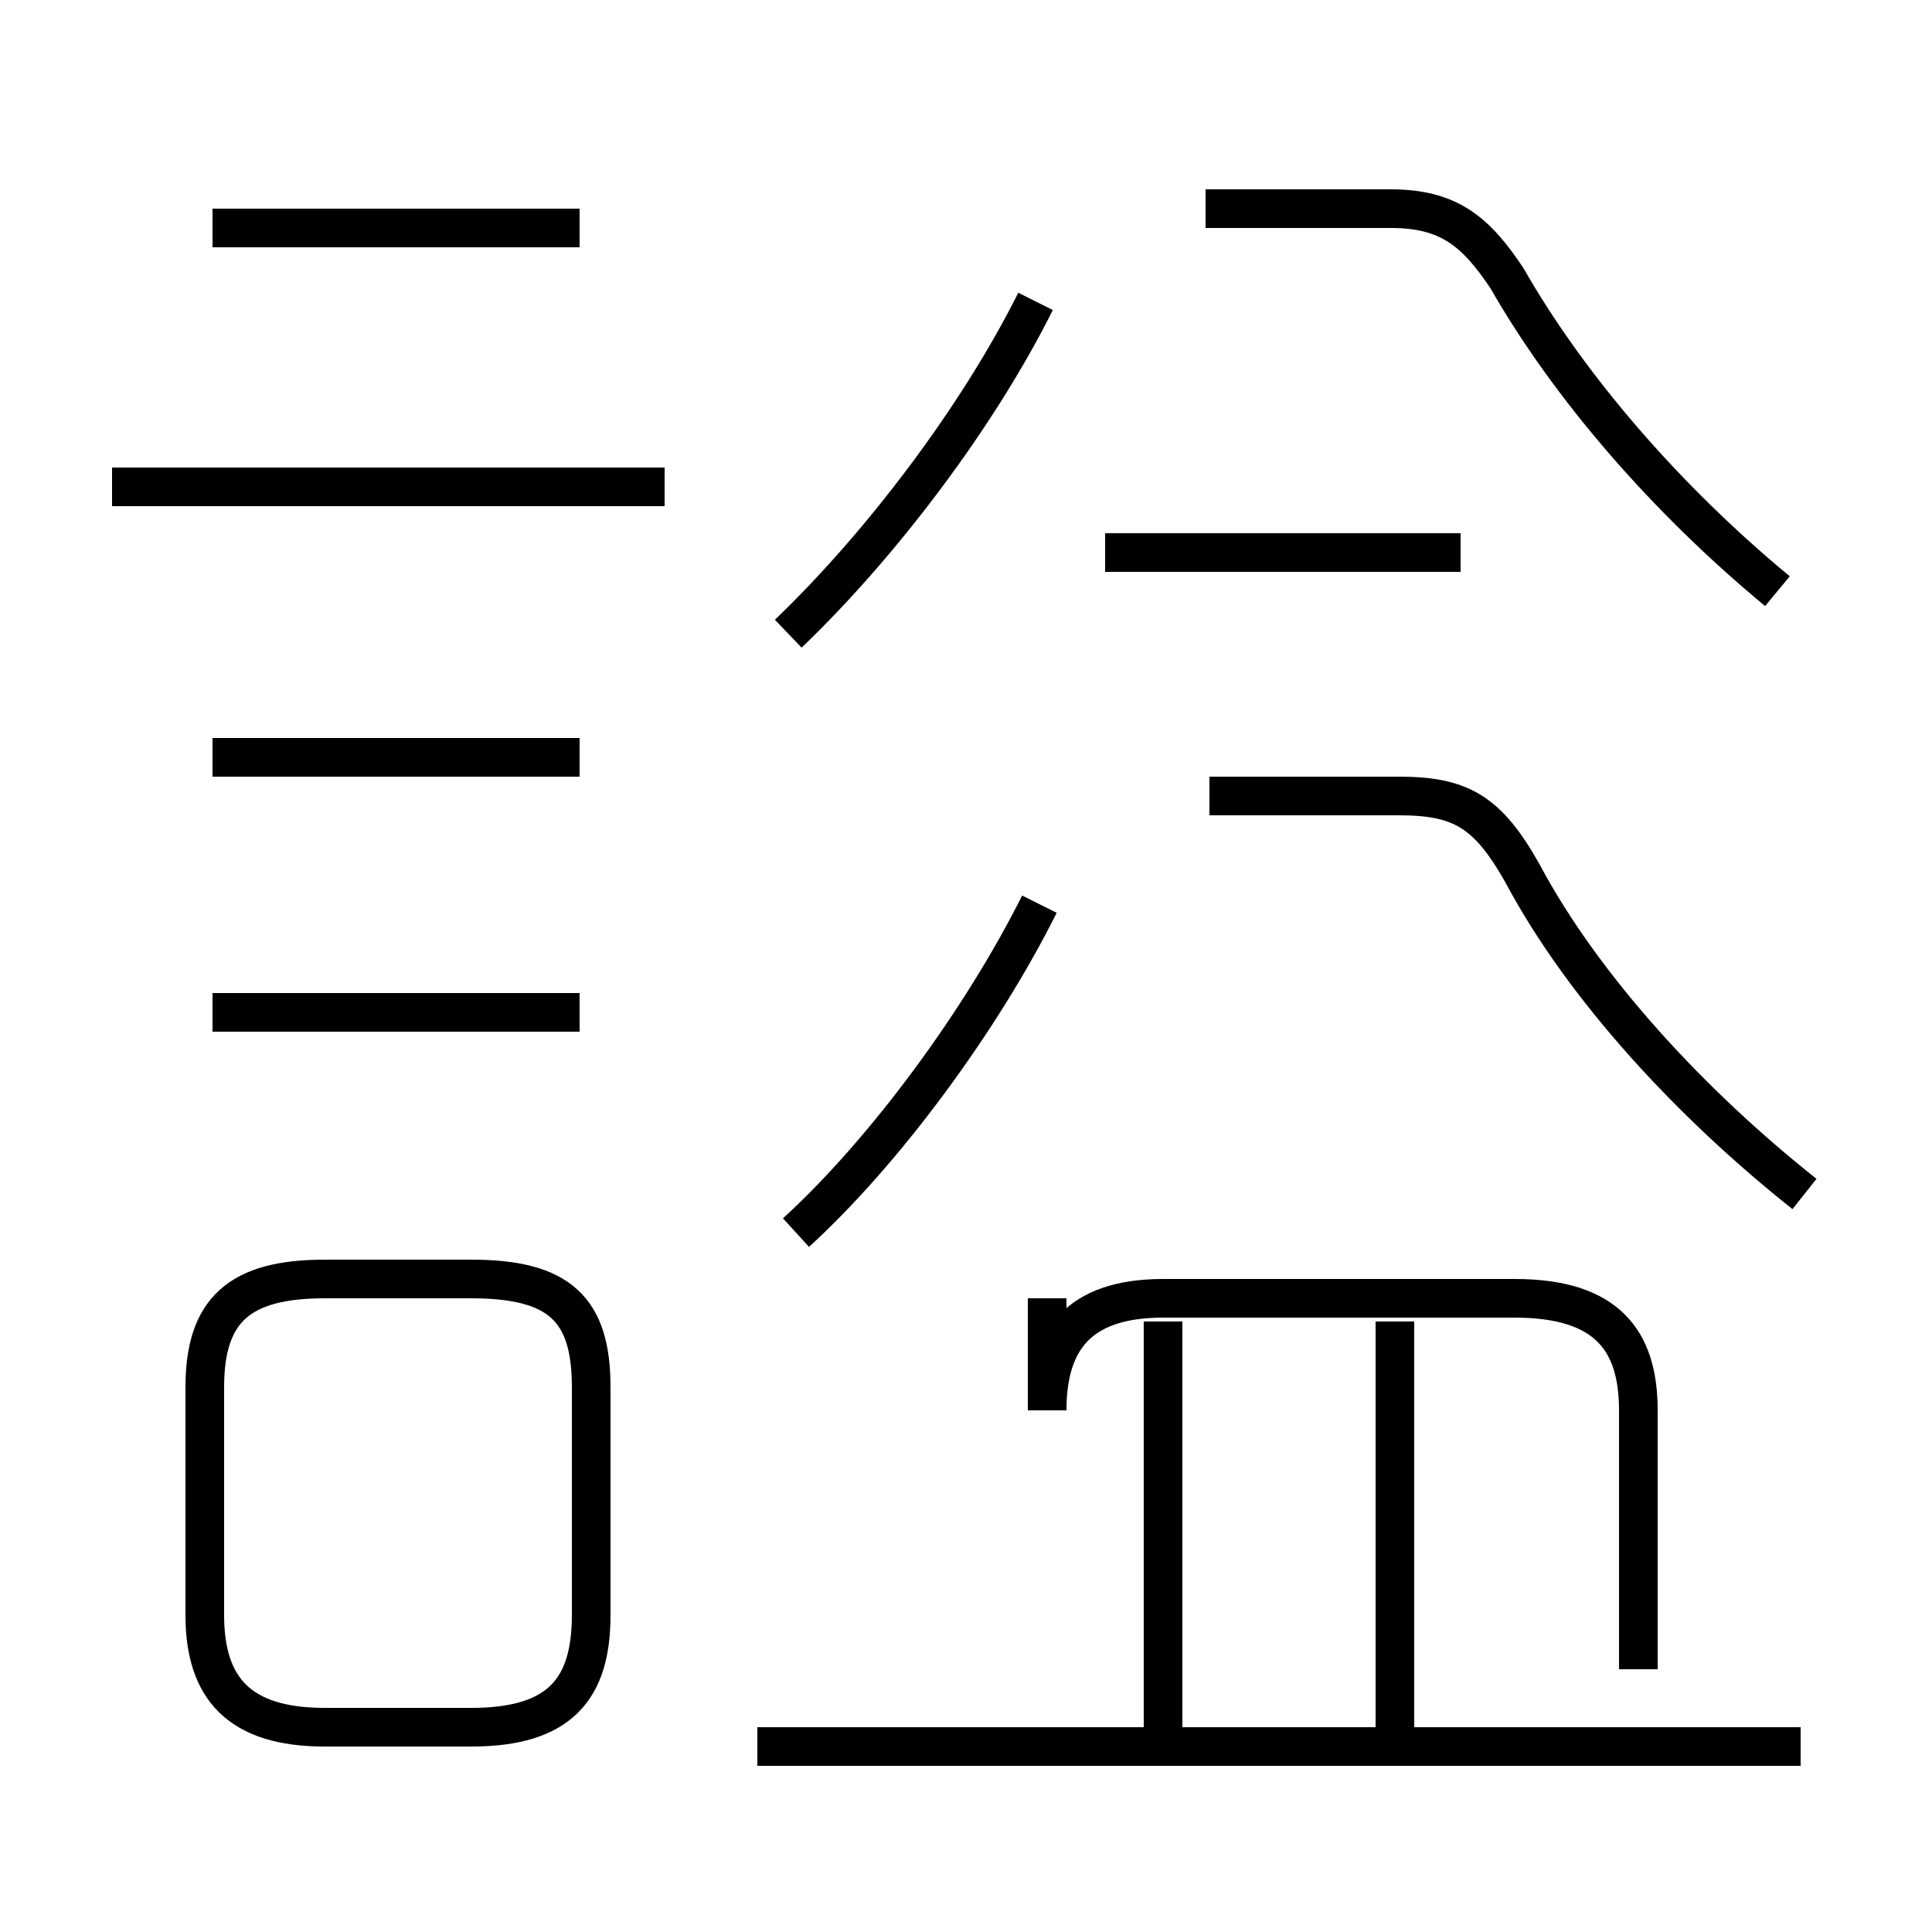 <?xml version='1.0' encoding='utf8'?>
<svg viewBox="0.0 -6.0 50.0 50.0" version="1.1" xmlns="http://www.w3.org/2000/svg">
<rect x="0.0" y="-6.0" width="50.0" height="50.0" fill="#808080" stroke="none"/>
<rect x="-1000" y="-1000" width="2000" height="2000" stroke="white" fill="white"/>
<g style="fill:white;stroke:#000000;  stroke-width:1">
<path d="M 27.1 -10.4 L 27.1 -7.5 C 27.1 -9.3 27.9 -10.4 30.1 -10.4 L 39.2 -10.4 C 41.6 -10.4 42.4 -9.3 42.4 -7.5 L 42.4 -0.8 M 8.4 0.7 L 12.2 0.7 C 14.5 0.7 15.3 -0.3 15.3 -2.2 L 15.3 -8.1 C 15.3 -10.1 14.5 -10.9 12.2 -10.9 L 8.4 -10.9 C 6.2 -10.9 5.3 -10.1 5.3 -8.1 L 5.3 -2.2 C 5.3 -0.3 6.2 0.7 8.4 0.7 Z M 15.0 -17.8 L 5.5 -17.8 M 46.6 1.2 L 19.6 1.2 M 30.1 0.8 L 30.1 -9.8 M 15.0 -24.4 L 5.5 -24.4 M 36.1 0.8 L 36.1 -9.8 M 17.2 -31.4 L 2.9 -31.4 M 20.6 -12.1 C 22.9 -14.2 25.4 -17.6 26.9 -20.6 M 15.0 -38.1 L 5.5 -38.1 M 20.4 -27.6 C 22.8 -29.9 25.3 -33.2 26.8 -36.2 M 46.7 -13.1 C 43.8 -15.4 41.0 -18.4 39.4 -21.4 C 38.5 -23.0 37.8 -23.4 36.2 -23.4 L 31.3 -23.4 M 37.8 -29.7 L 28.6 -29.7 M 46.0 -28.7 C 43.1 -31.1 40.6 -34.0 39.0 -36.8 C 38.2 -38.0 37.5 -38.6 36.0 -38.6 L 31.2 -38.6" transform="translate(0.0 38.0)" />
</g>
</svg>